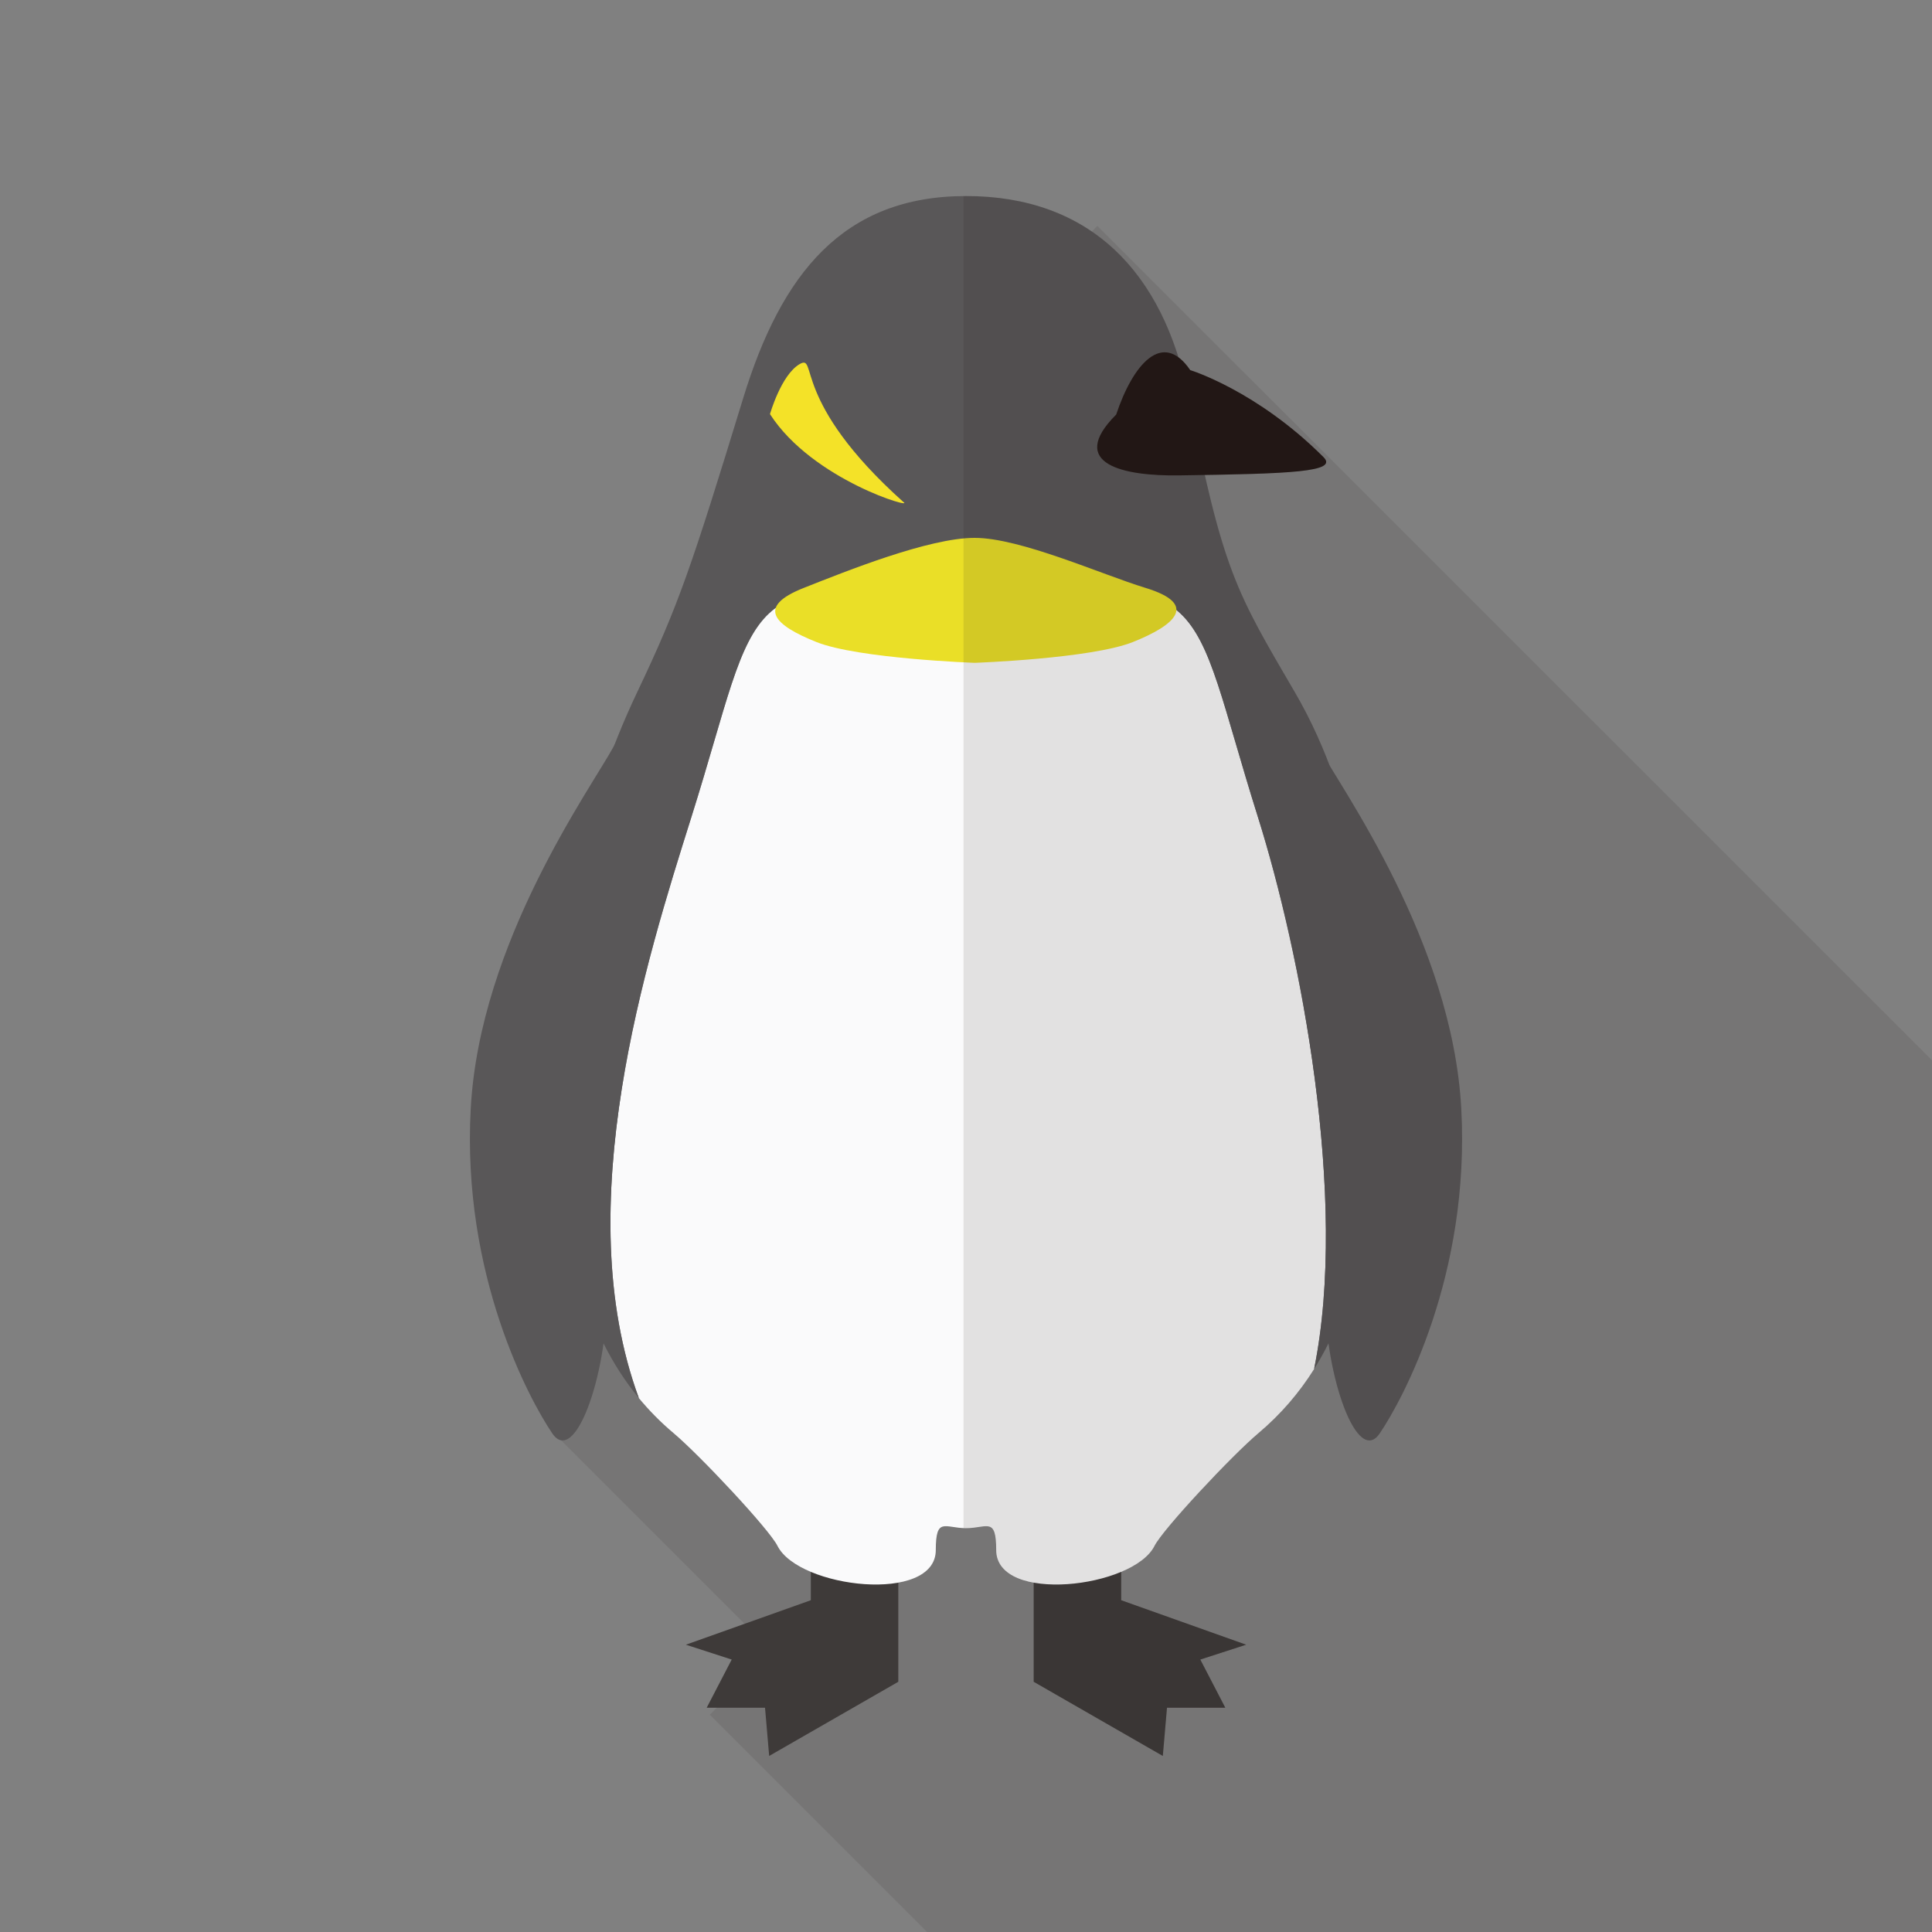 <?xml version="1.0" encoding="iso-8859-1"?>
<!-- Generator: Adobe Illustrator 18.0.0, SVG Export Plug-In . SVG Version: 6.00 Build 0)  -->
<!DOCTYPE svg PUBLIC "-//W3C//DTD SVG 1.1//EN" "http://www.w3.org/Graphics/SVG/1.1/DTD/svg11.dtd">
<svg version="1.1" id="_x30_" xmlns="http://www.w3.org/2000/svg" xmlns:xlink="http://www.w3.org/1999/xlink" x="0px" y="0px"
	 viewBox="0 0 512 512" style="enable-background:new 0 0 512 512;" xml:space="preserve">
<rect x="0" y="0" width="512" height="512" fill="#808080" stroke="none"/>
<g>
	<rect style="opacity:0;fill:#FFFFFF;" width="512" height="512"/>
	<polygon style="opacity:0.1;fill:#231815;" points="512,280.985 512,512 245.709,512 188.109,454.4 204.749,437.76 147.149,380.16 
		153.6,286.72 224.099,269.925 241.869,252.16 235.52,180.48 230.499,120.165 290.814,59.855 494.285,263.27 	"/>
	<g>
		<g>
			<path style="fill:#595758;" d="M171.09,197.735c0,19.865-10.32,134.045-10.32,146.81c0,19.87-8.405,44.155-14.41,35.32
				c-6-8.83-24.015-41.945-21.61-86.095c2.401-44.15,31.815-84.78,37.935-96.035C169.889,184.485,171.09,185.39,171.09,197.735z"/>
			<polygon style="fill:#3E3A39;" points="238.059,420.145 238.059,445.69 203.839,465.345 202.74,452.57 187.279,452.57 
				193.91,439.8 181.765,435.865 214.88,424.075 214.88,409.335 238.059,409.335 			"/>
			<path style="fill:#595758;" d="M340.91,197.735c0,19.865,10.33,134.045,10.33,146.81c0,19.87,8.395,44.155,14.4,35.32
				c6.005-8.83,24.015-41.945,21.61-86.095c-2.4-44.15-31.815-84.78-37.935-96.035C342.11,184.485,340.91,185.39,340.91,197.735z"/>
			<polygon style="fill:#3E3A39;" points="273.939,420.145 273.939,445.69 308.159,465.345 309.264,452.57 324.72,452.57 
				318.094,439.8 330.24,435.865 297.124,424.075 297.124,409.335 273.939,409.335 			"/>
			<g>
				<path style="fill:#FAFAFB;" d="M333.354,216.5c-18.765-59.605-11.035-65.13-75.06-57.4c-64.02-7.73-56.295-2.205-75.06,57.4
					c-11.94,37.92-32.685,103.2-13.93,154.005c2.75,3.33,5.8,6.42,9.17,9.26c7.025,5.91,25.365,25.49,27.57,29.905
					c5.62,11.235,41.95,15.45,41.95,1.105c0-8.9,2.42-5.795,8.006-5.795c5.584,0,8.005-3.105,8.005,5.795
					c0,14.345,36.33,10.13,41.95-1.105c2.21-4.415,20.545-23.995,27.57-29.905c5.835-4.92,10.71-10.57,14.73-16.97
					C357.439,317.52,344.535,252.015,333.354,216.5z"/>
				<path style="fill:#595758;" d="M343.114,183.385c-15.455-26.49-19.059-31.865-28.09-77.935
					c-6.6-33.655-26.389-53.495-59.024-53.495s-48.971,20.705-59.025,53.495c-13.74,44.82-17.055,54.75-28.09,77.935
					c-14.795,31.065-22.08,66.23-20.925,113.555c0.775,31.805,6.926,56.095,21.345,73.565
					c-18.755-50.805,1.99-116.085,13.93-154.005c18.765-59.605,11.04-65.13,75.06-57.4c64.025-7.73,56.295-2.205,75.06,57.4
					c11.181,35.515,24.085,101.02,14.9,146.295c10.47-16.68,15.125-38.485,15.785-65.855
					C365.194,249.615,360.449,213.1,343.114,183.385z"/>
			</g>
			<path style="fill:#231815;" d="M315.424,98.085c0,0,17.665,5.4,35.32,23.06c3.93,3.925-8.334,4.415-38.365,4.84
				c-14.344,0.205-29.83-2.88-16.58-16.125C300.21,96.615,308.064,87.29,315.424,98.085z"/>
			<path style="fill:#EADF27;" d="M303.549,155.79c-11.61-3.54-33.115-13.25-45.255-13.25c-12.145,0-33.965,8.79-45.26,13.25
				c-12.91,5.095-7.725,9.935,3.315,14.35c11.04,4.415,41.945,5.515,41.945,5.515s30.91-1.1,41.945-5.515
				C311.28,165.725,317.875,160.15,303.549,155.79z"/>
			<path style="fill:#F4E228;" d="M204.054,109.745c0,0,2.94-10.38,7.845-13.245c4.91-2.86-2.45,9.665,27.475,36.51
				C242.814,135.155,215.334,127.28,204.054,109.745z"/>
		</g>
		<path style="opacity:0.11;fill:#231815;" d="M387.25,293.77c-2.125-39.085-25.39-75.365-34.955-90.995
			c-2.57-6.775-5.59-13.235-9.18-19.39c-12.795-21.93-17.475-29.455-23.825-57.505c24.96-0.42,35.066-1.13,31.455-4.735
			c-17.655-17.66-35.32-23.06-35.32-23.06c-1.04-1.525-2.09-2.605-3.135-3.375C303.81,67.63,284.984,51.955,256,51.955
			c-0.225,0-0.435,0.025-0.661,0.025v352.96c0.225,0.01,0.425,0.04,0.661,0.04c5.584,0,8.005-3.105,8.005,5.795
			c0,4.86,4.205,7.545,9.935,8.595v0.775v25.545l34.22,19.655l1.105-12.775h15.455l-6.625-12.77l12.146-3.935l-33.116-11.79v-7.52
			c4.15-1.75,7.435-4.1,8.83-6.885c2.21-4.415,20.545-23.995,27.57-29.905c5.835-4.92,10.71-10.57,14.73-16.97
			c1.37-2.185,2.63-4.465,3.805-6.825c2.255,16.405,8.705,31.07,13.58,23.895C371.644,371.035,389.654,337.92,387.25,293.77z"/>
	</g>
</g>
</svg>
